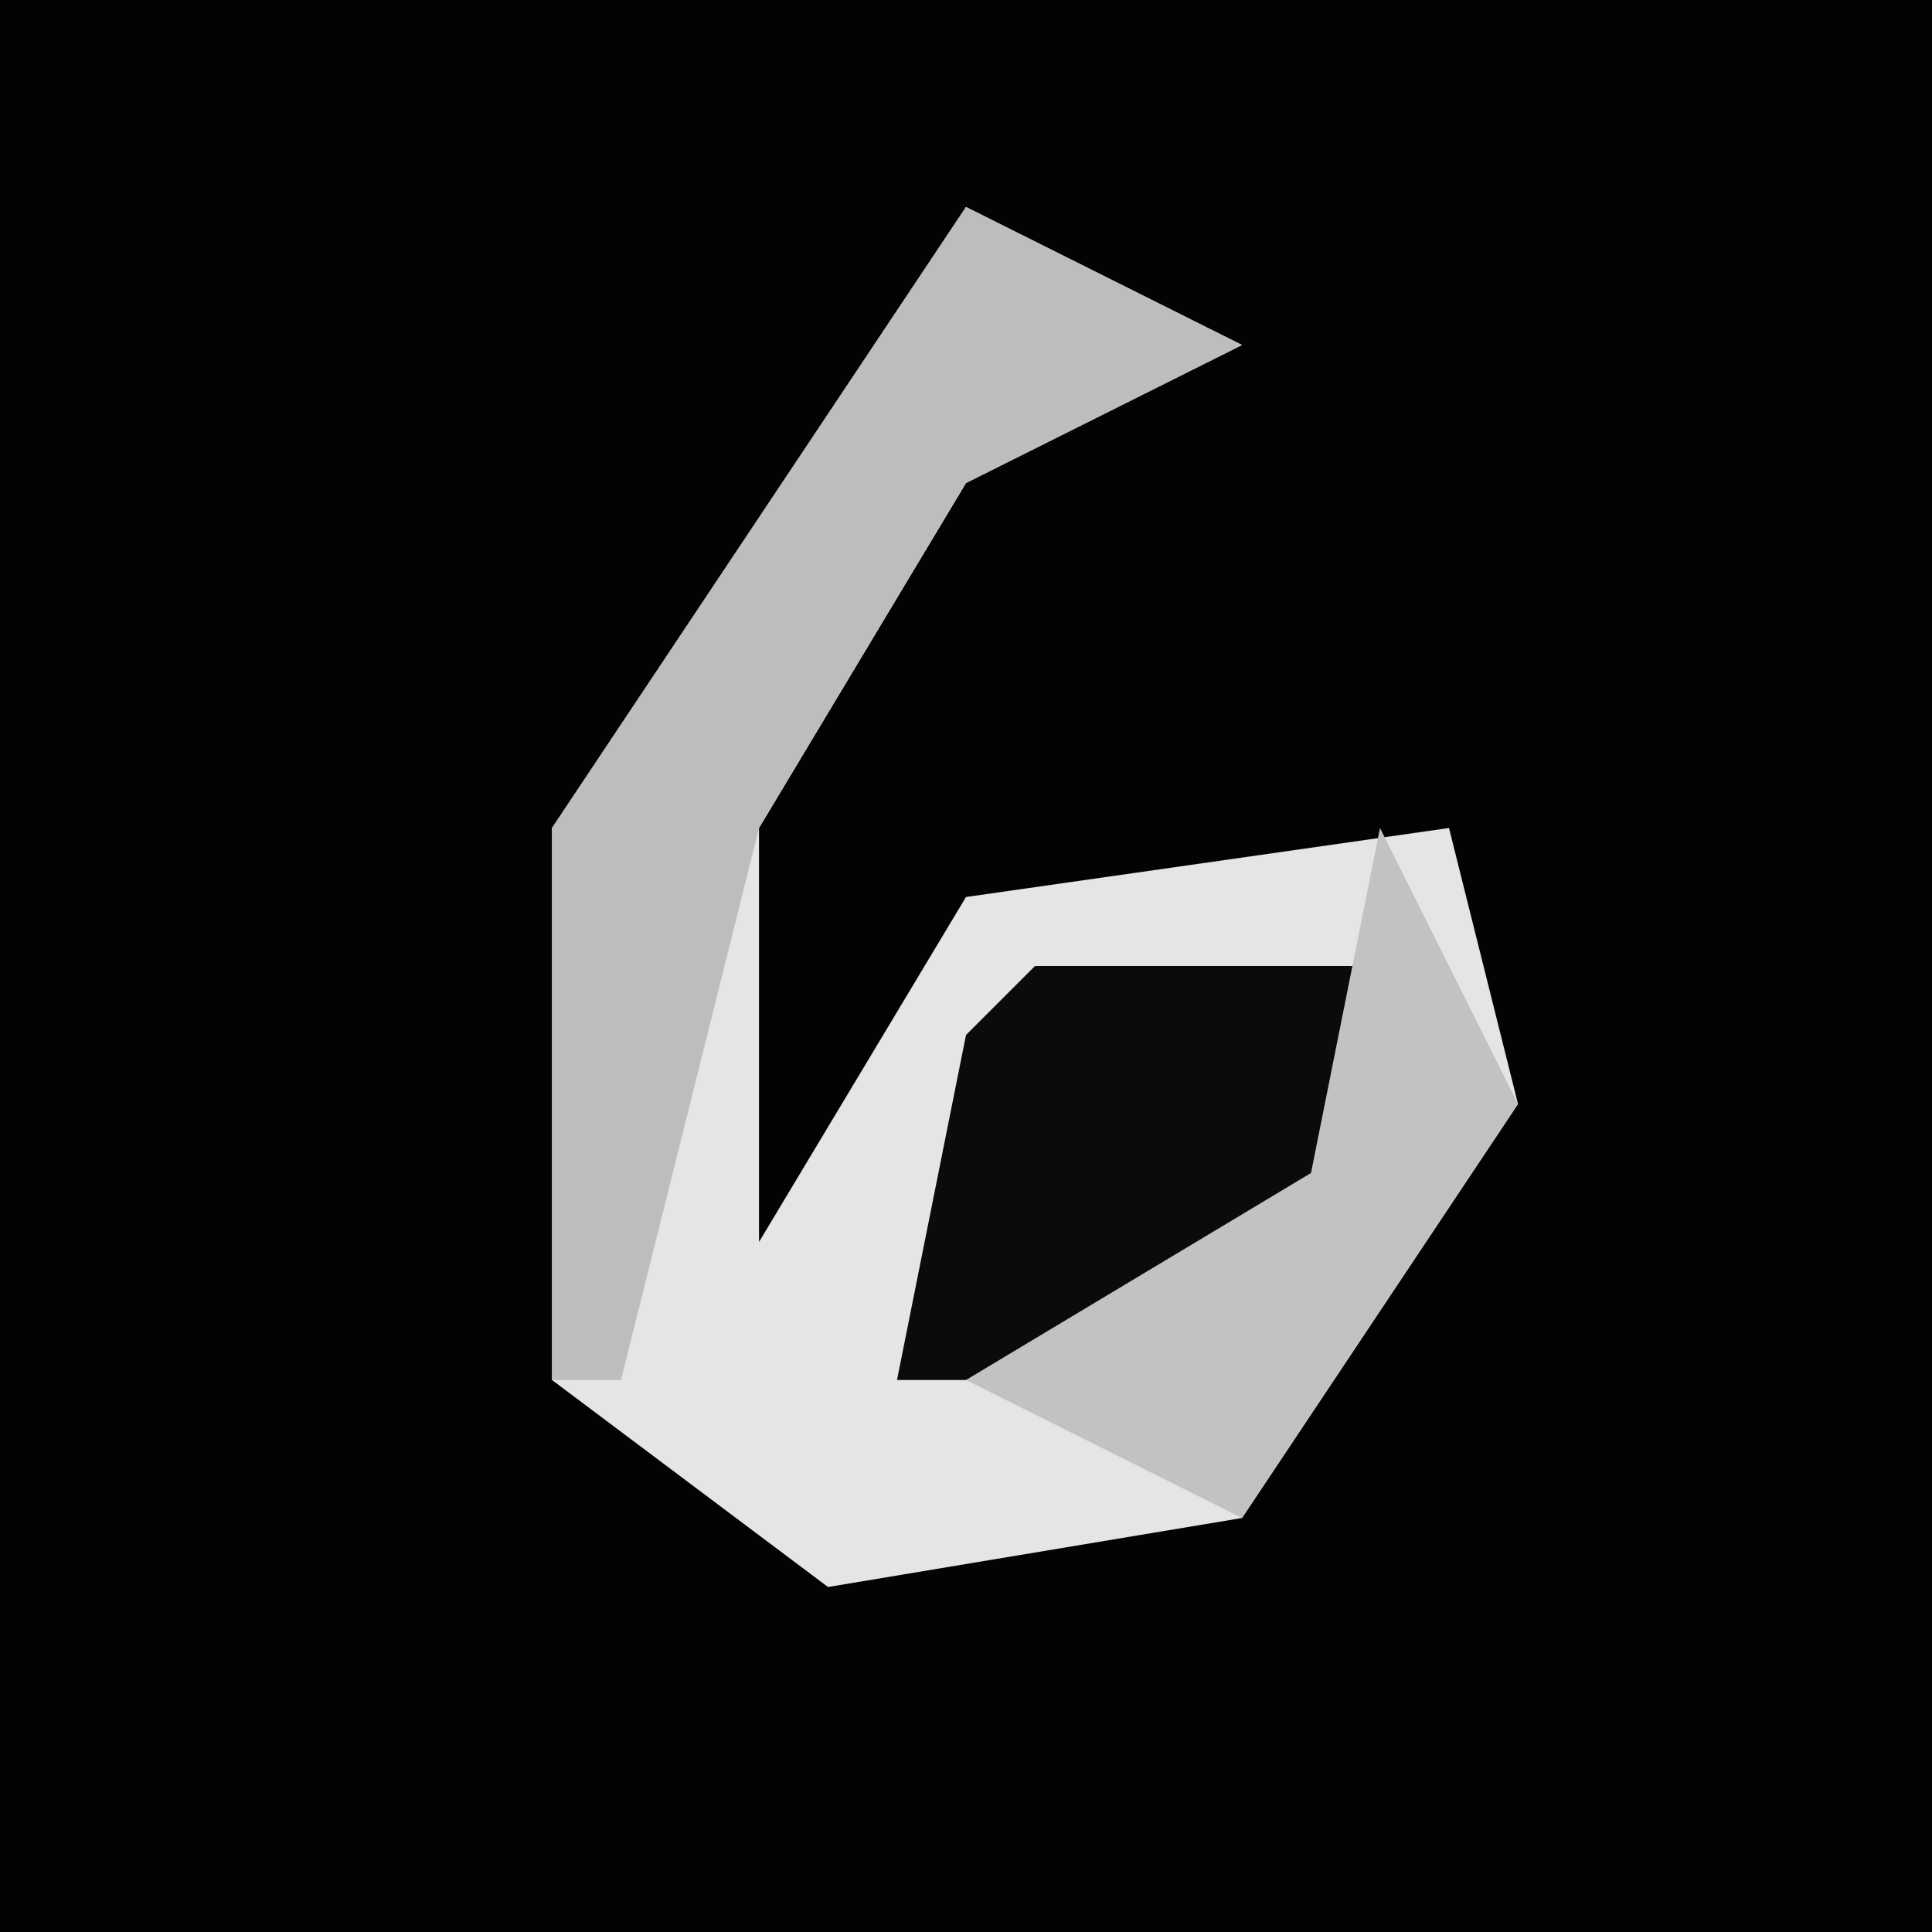 <?xml version="1.0" encoding="UTF-8"?>
<svg version="1.1" xmlns="http://www.w3.org/2000/svg" width="28" height="28">
<path d="M0,0 L28,0 L28,28 L0,28 Z " fill="#030303" transform="translate(0,0)"/>
<path d="M0,0 L4,2 L0,4 L-3,9 L-3,15 L0,10 L7,9 L8,13 L4,19 L-2,20 L-6,17 L-6,9 Z " fill="#E5E5E5" transform="translate(14,3)"/>
<path d="M0,0 L4,2 L0,4 L-3,9 L-5,17 L-6,17 L-6,9 Z " fill="#BDBDBD" transform="translate(14,3)"/>
<path d="M0,0 L5,0 L4,4 L2,6 L-2,6 L-1,1 Z " fill="#0B0B0B" transform="translate(15,14)"/>
<path d="M0,0 L2,4 L-2,10 L-6,8 L-1,5 Z " fill="#C2C2C2" transform="translate(20,12)"/>
</svg>
